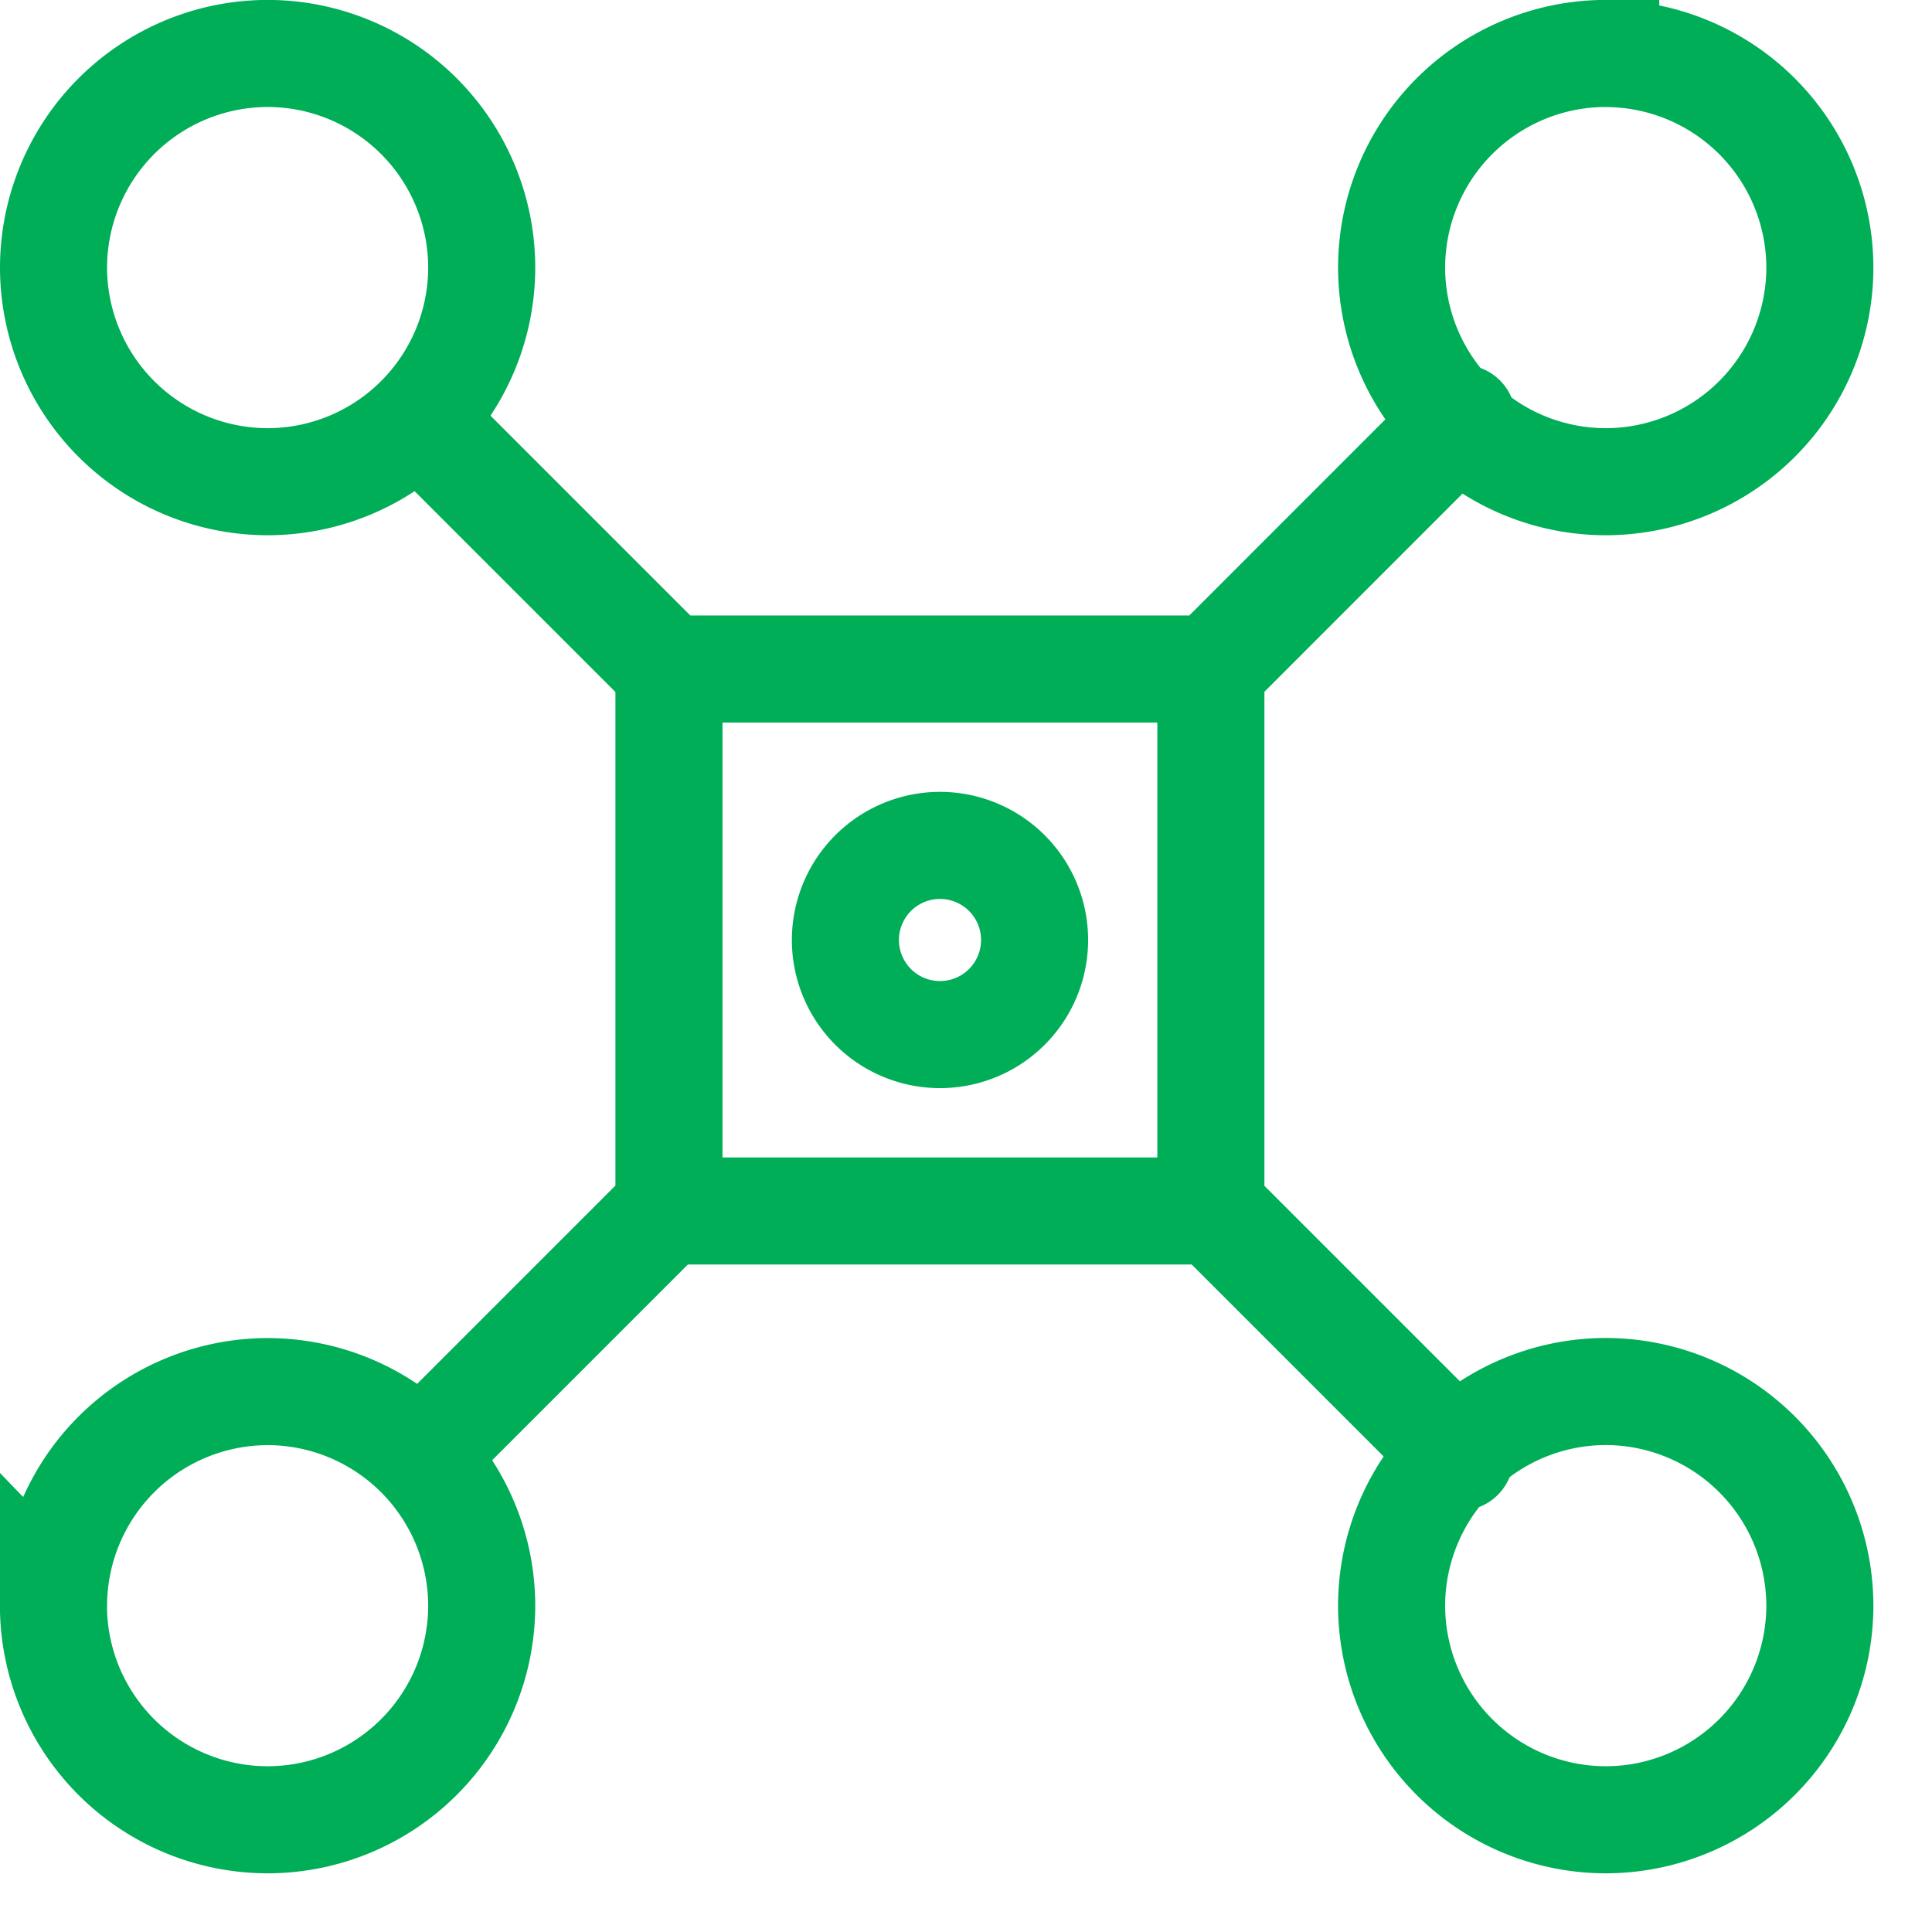 <svg width="24" height="24" xmlns="http://www.w3.org/2000/svg"><g stroke="#00AE58" stroke-width="1.33" fill="none" fill-rule="evenodd" stroke-linecap="round"><path d="M5.337 17.976l3.112-3.112-3.112 3.112zm12.826-12.78L14.9 8.46l3.263-3.264zM5.309 5.32l3.14 3.14-3.14-3.14zM18.136 18.1L14.9 14.864l3.236 3.236zM8.31 15.043h6.732V8.311H8.31v6.732z" stroke-linejoin="round"/><path d="M19.947.665a2.663 2.663 0 0 1 2.66 2.66 2.663 2.663 0 0 1-2.66 2.659 2.663 2.663 0 0 1-2.66-2.66 2.663 2.663 0 0 1 2.66-2.66zM3.325 5.984a2.663 2.663 0 0 1-2.66-2.66 2.663 2.663 0 0 1 2.66-2.66 2.662 2.662 0 0 1 2.659 2.66 2.662 2.662 0 0 1-2.66 2.66zM.665 19.947a2.664 2.664 0 0 1 2.66-2.66 2.663 2.663 0 0 1 2.659 2.66 2.662 2.662 0 0 1-2.66 2.659 2.663 2.663 0 0 1-2.66-2.66zm19.282 2.659a2.663 2.663 0 0 1-2.66-2.66 2.664 2.664 0 0 1 2.66-2.66 2.664 2.664 0 0 1 2.66 2.66 2.663 2.663 0 0 1-2.66 2.66zm-8.27-9.754a1.175 1.175 0 1 0 0-2.35 1.175 1.175 0 0 0 0 2.35z"/></g></svg>